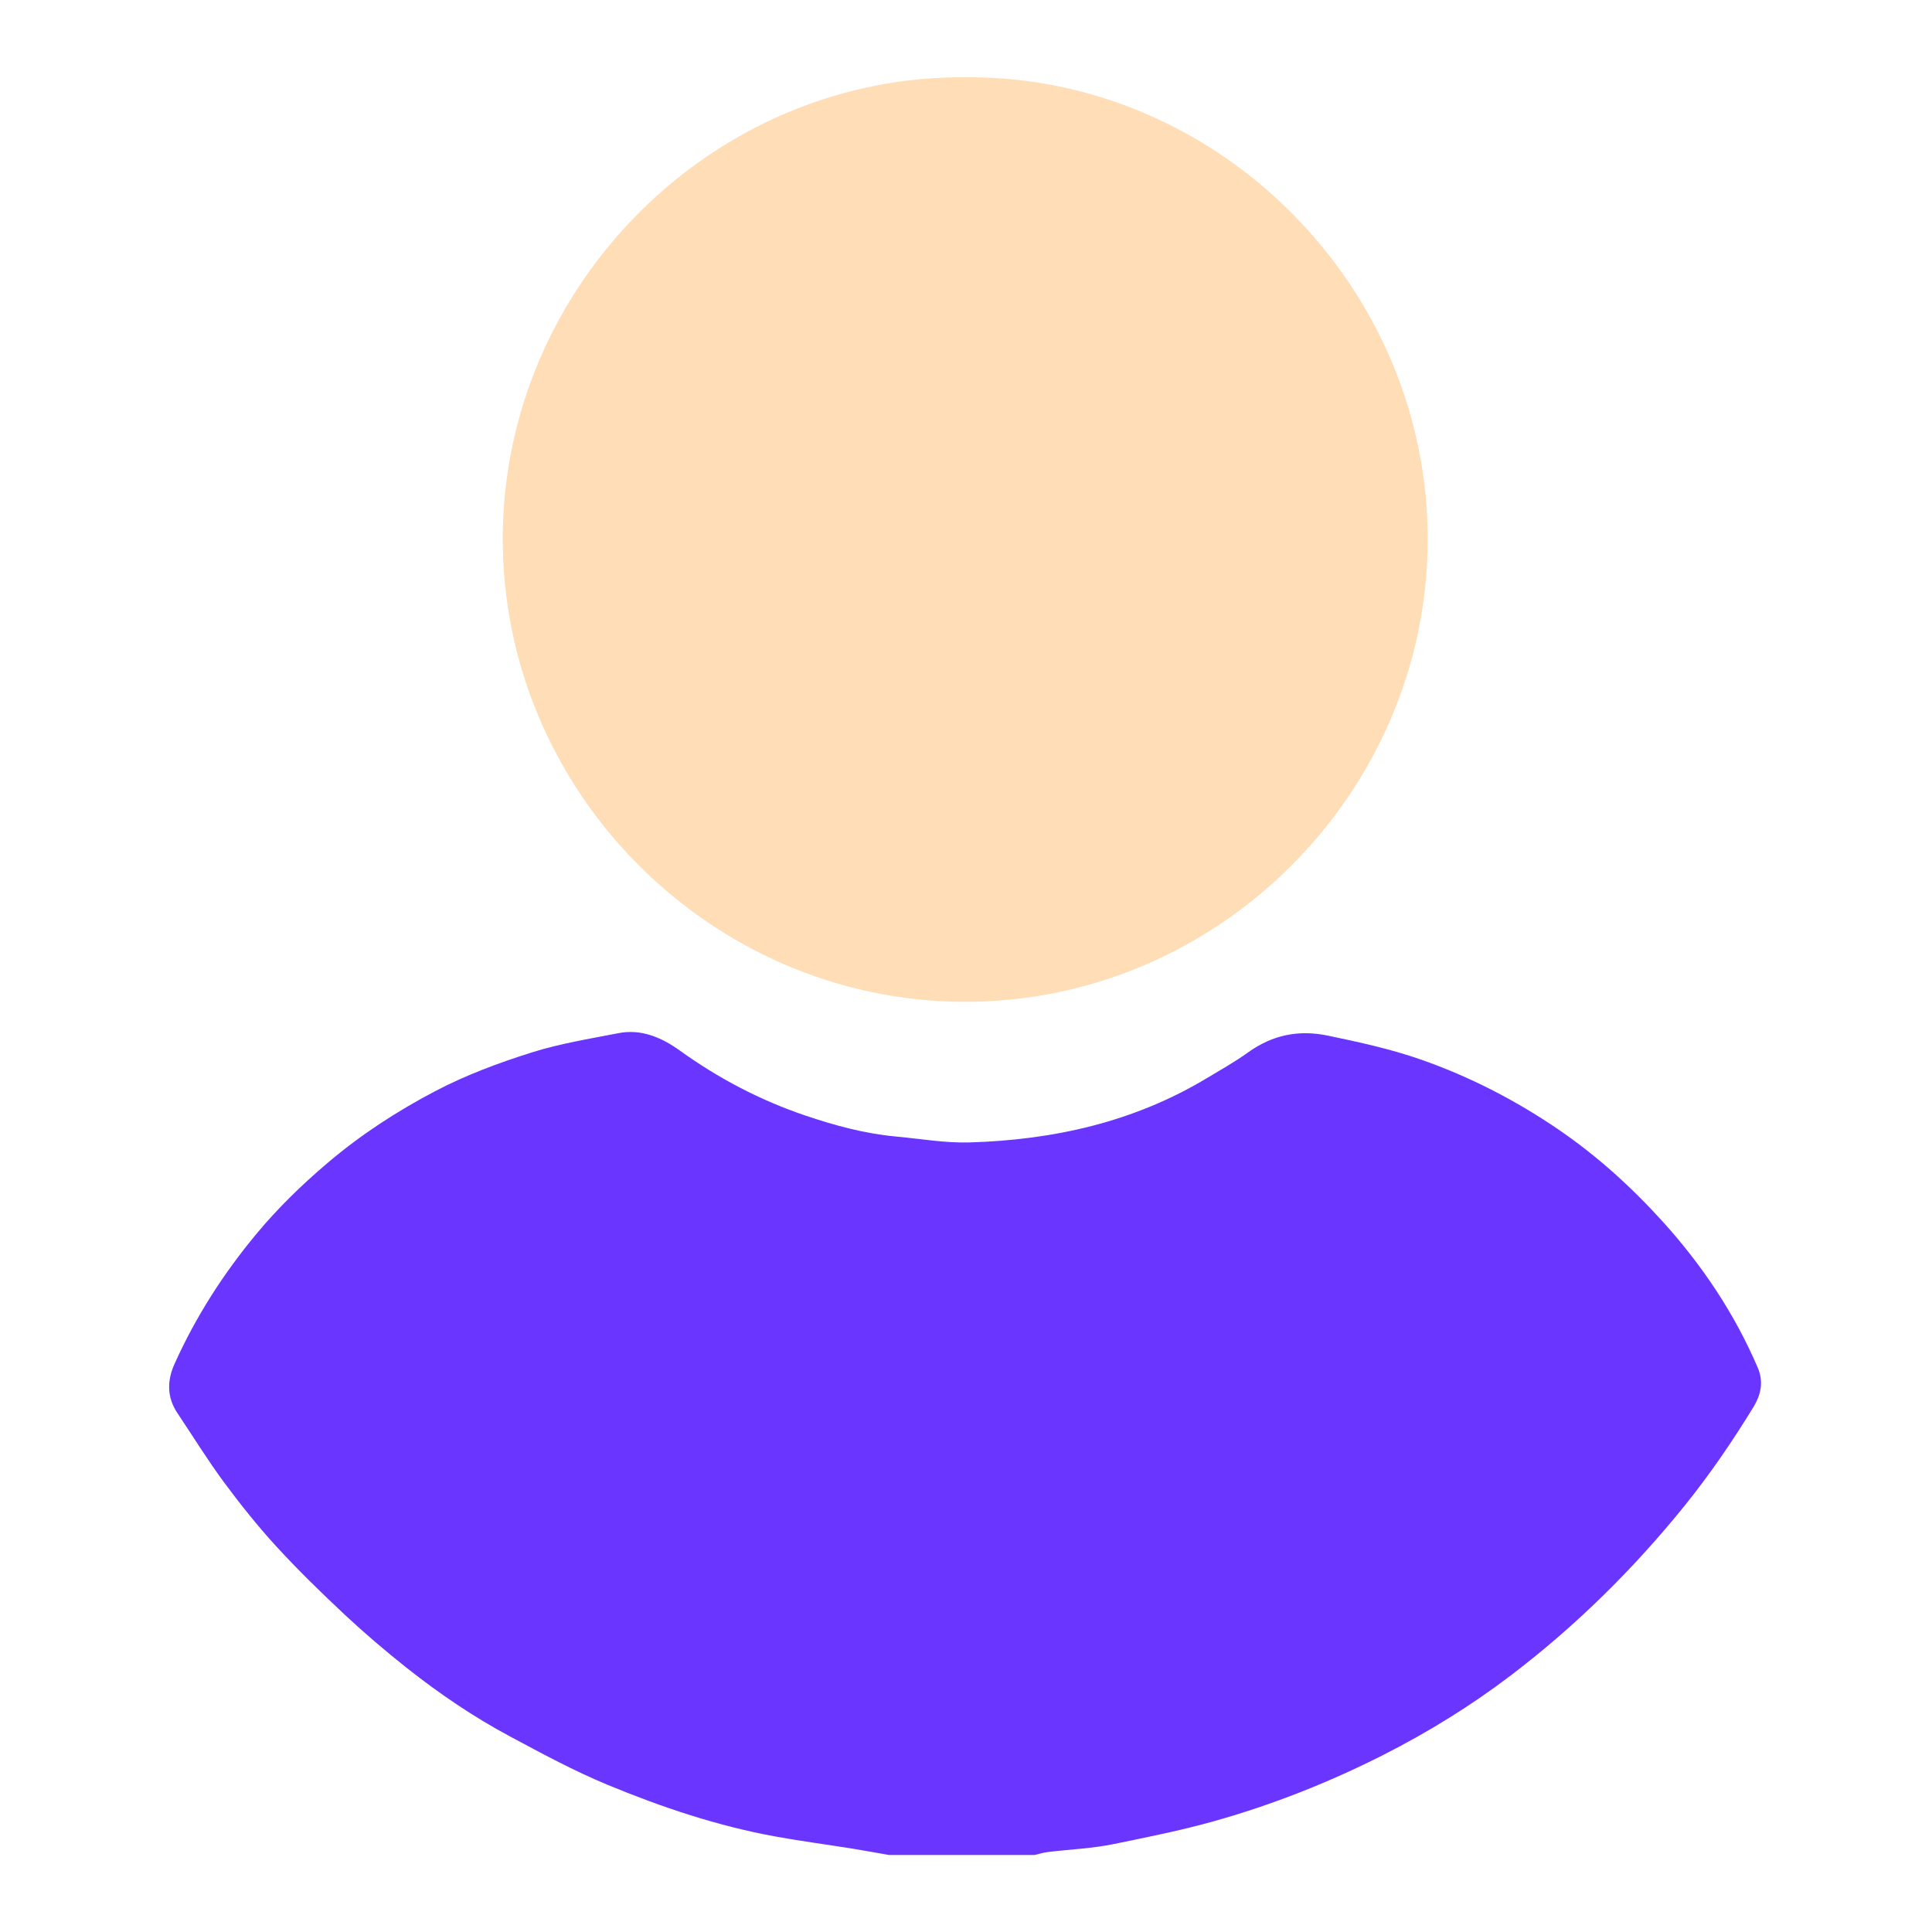 <svg width="47" height="47" viewBox="0 0 47 47" fill="none" xmlns="http://www.w3.org/2000/svg">
<path d="M21.622 45.126C21.325 45.074 21.029 45.019 20.732 44.971C20.111 44.872 19.489 44.79 18.871 44.678C17.461 44.422 16.107 43.968 14.789 43.423C13.974 43.086 13.194 42.664 12.415 42.247C11.523 41.77 10.685 41.201 9.892 40.573C9.375 40.163 8.873 39.735 8.391 39.285C7.816 38.748 7.253 38.198 6.722 37.62C6.268 37.124 5.846 36.595 5.445 36.054C5.046 35.513 4.692 34.938 4.317 34.378C4.059 33.992 4.061 33.59 4.247 33.178C4.761 32.032 5.438 30.98 6.237 30.018C6.755 29.394 7.34 28.825 7.964 28.295C8.771 27.609 9.65 27.036 10.585 26.546C11.329 26.155 12.117 25.862 12.92 25.608C13.617 25.387 14.334 25.273 15.045 25.134C15.599 25.025 16.095 25.238 16.541 25.559C17.481 26.235 18.496 26.767 19.592 27.138C20.308 27.38 21.036 27.578 21.792 27.648C22.391 27.702 22.992 27.81 23.589 27.792C25.633 27.731 27.584 27.296 29.36 26.228C29.696 26.026 30.04 25.834 30.359 25.604C30.952 25.178 31.59 25.045 32.304 25.194C33.071 25.354 33.835 25.52 34.575 25.779C35.758 26.194 36.861 26.762 37.9 27.469C38.848 28.115 39.688 28.877 40.453 29.722C41.408 30.779 42.196 31.953 42.76 33.269C42.904 33.605 42.845 33.919 42.656 34.229C42.151 35.056 41.605 35.855 40.997 36.611C39.749 38.159 38.343 39.549 36.759 40.754C35.786 41.494 34.745 42.138 33.656 42.69C32.33 43.362 30.953 43.907 29.517 44.309C28.722 44.532 27.915 44.691 27.108 44.858C26.576 44.968 26.026 44.99 25.485 45.055C25.379 45.068 25.276 45.102 25.17 45.126H21.624H21.622Z" fill="#6935FF"/>
<path d="M23.523 1.88C29.645 1.851 34.749 6.977 34.732 13.149C34.714 19.294 29.624 24.404 23.421 24.371C17.289 24.338 12.206 19.257 12.231 13.066C12.254 6.935 17.352 1.814 23.523 1.88Z" fill="#FFDDB6"/>
</svg>
